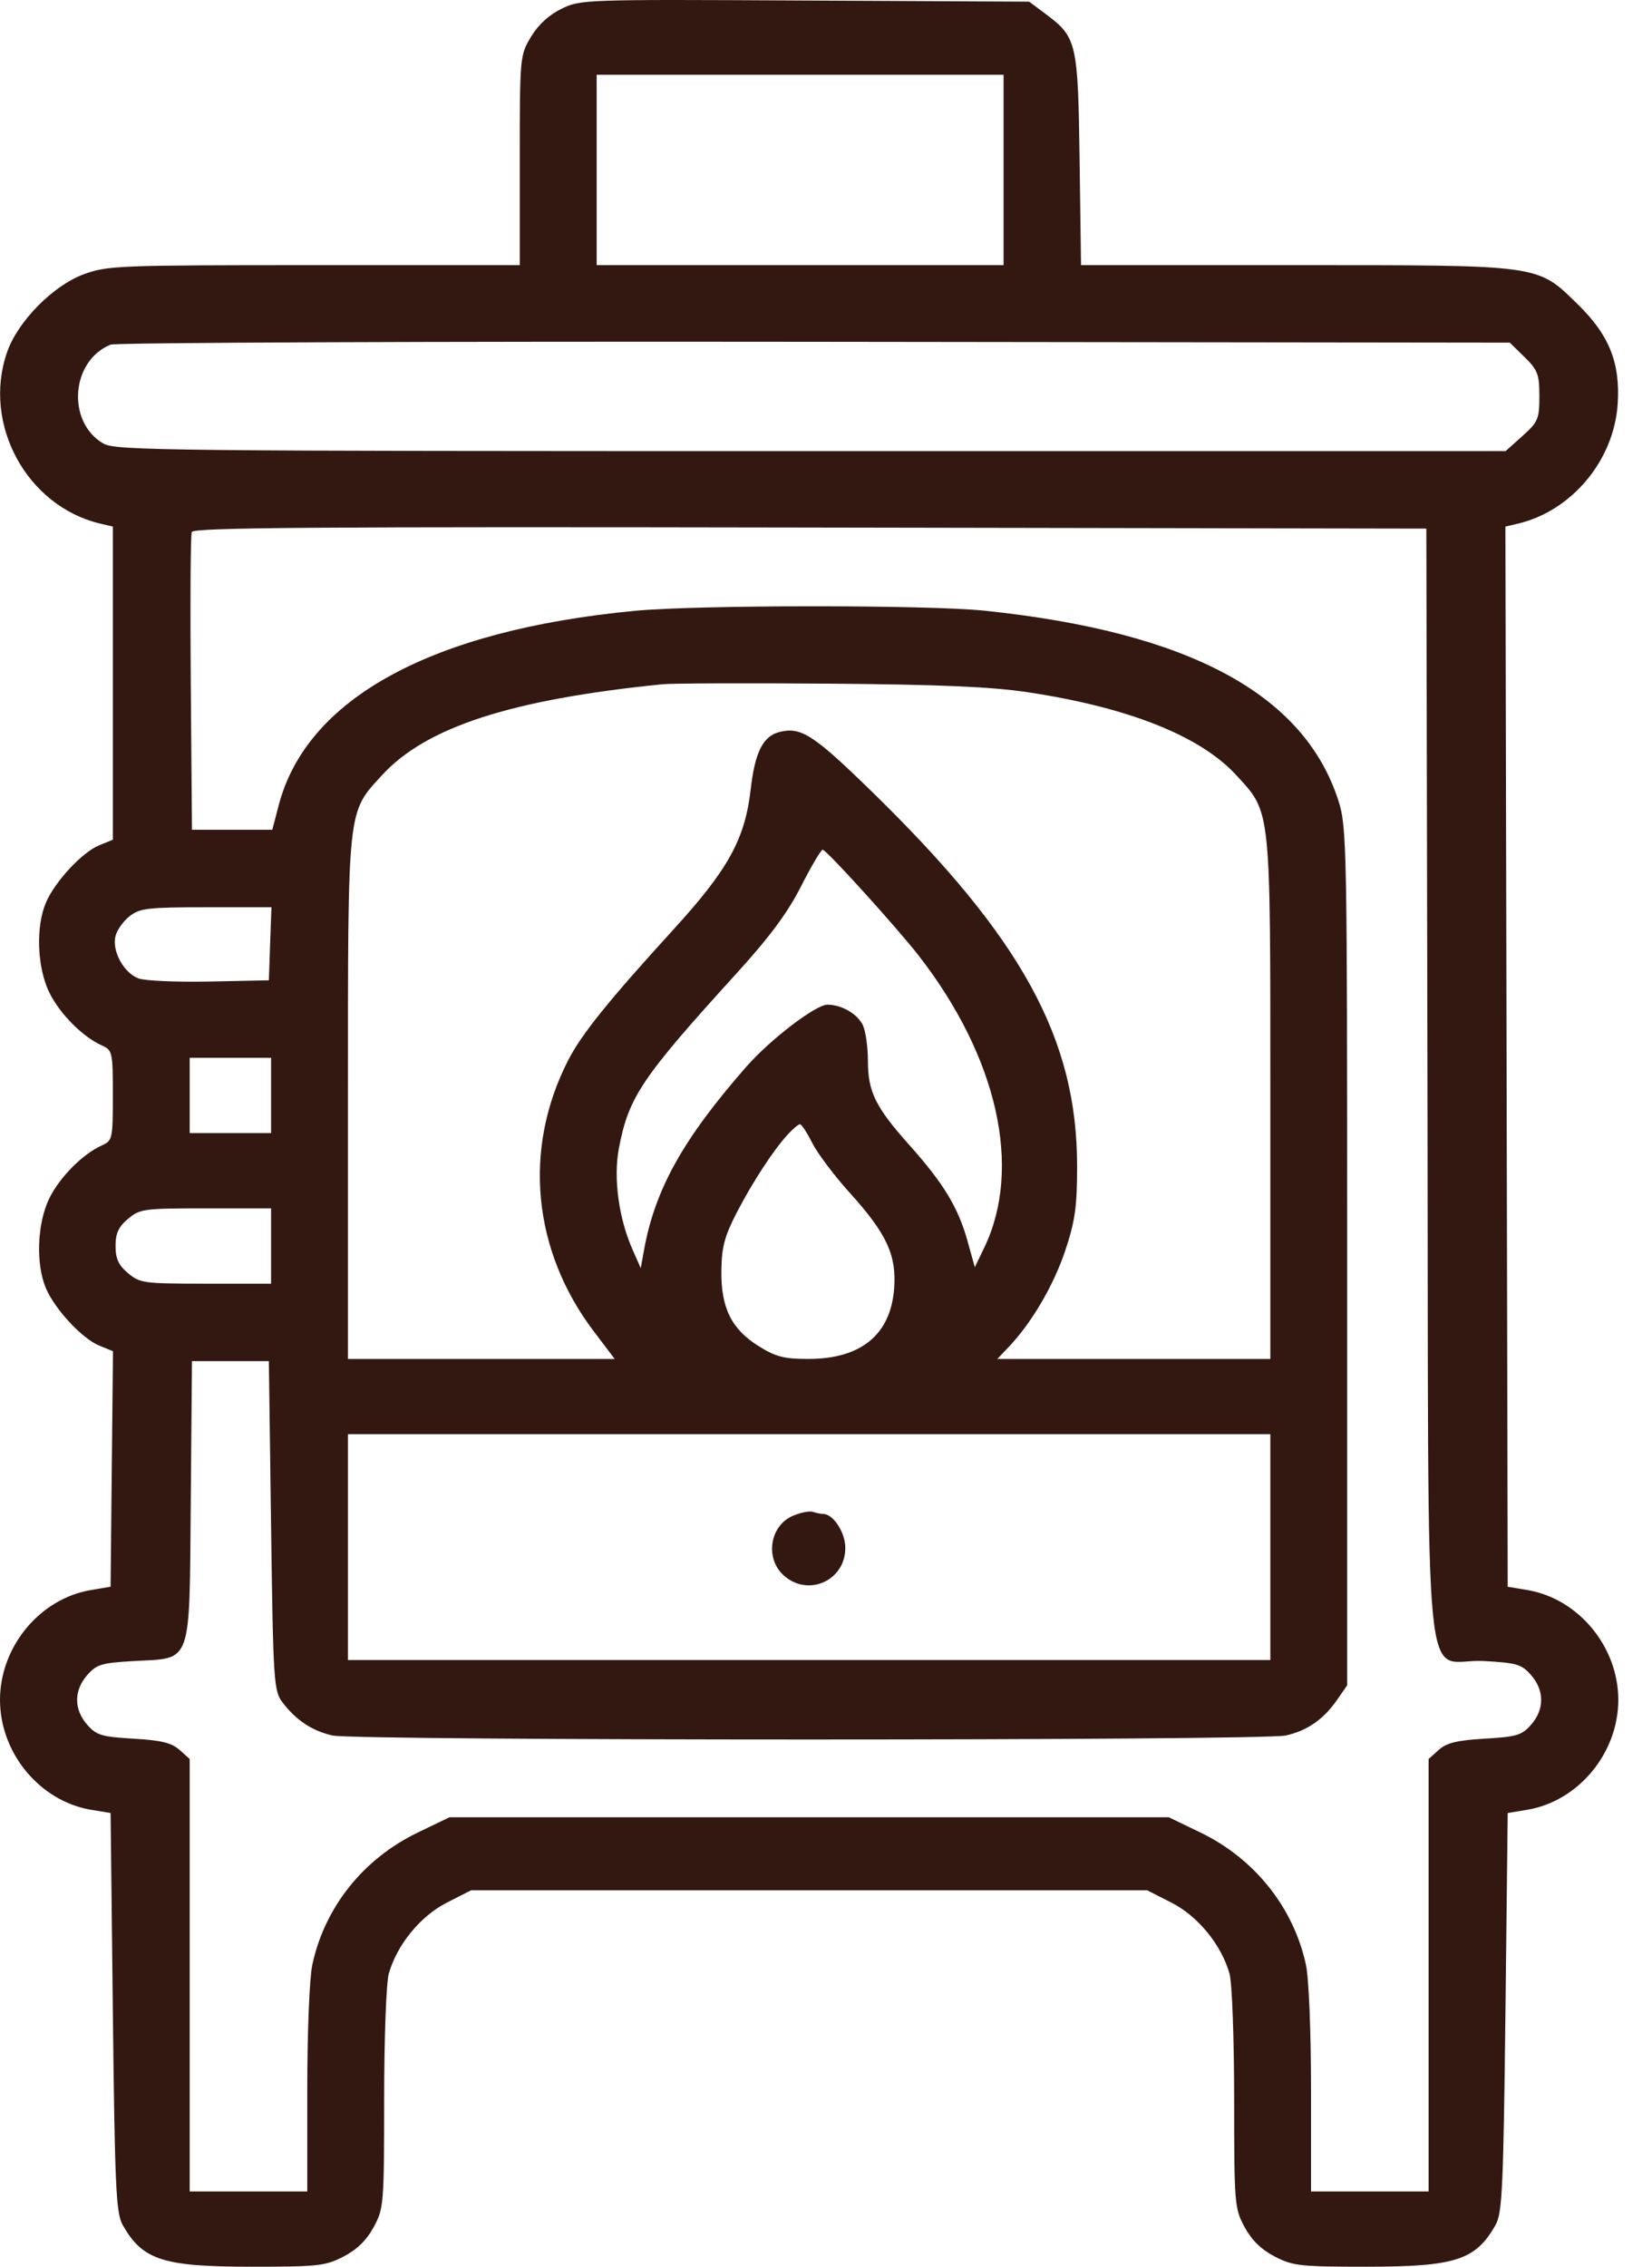 <svg width="35" height="48" viewBox="0 0 35 48" fill="none" xmlns="http://www.w3.org/2000/svg">
<path fill-rule="evenodd" clip-rule="evenodd" d="M11.896 0.186C11.629 0.316 11.403 0.524 11.249 0.781C11.015 1.172 11.012 1.205 11.012 3.396V5.615H6.657C2.5 5.615 2.278 5.624 1.777 5.807C1.126 6.045 0.376 6.806 0.15 7.457C-0.38 8.98 0.568 10.722 2.127 11.089L2.391 11.151V14.467V17.782L2.104 17.899C1.745 18.044 1.174 18.656 0.977 19.105C0.754 19.616 0.784 20.482 1.044 21.016C1.265 21.468 1.752 21.958 2.163 22.141C2.381 22.238 2.391 22.283 2.391 23.197C2.391 24.111 2.381 24.156 2.163 24.253C1.752 24.437 1.265 24.926 1.044 25.378C0.784 25.912 0.754 26.778 0.977 27.289C1.174 27.739 1.745 28.35 2.106 28.496L2.394 28.613L2.368 31.107L2.343 33.601L1.929 33.67C0.845 33.851 0 34.87 0 35.997C0 37.124 0.845 38.143 1.929 38.324L2.343 38.393L2.391 42.611C2.432 46.292 2.459 46.864 2.596 47.109C3.018 47.861 3.446 48 5.342 48C6.745 48 6.895 47.983 7.28 47.784C7.565 47.636 7.767 47.439 7.918 47.16C8.131 46.766 8.138 46.671 8.139 44.445C8.139 43.165 8.183 41.986 8.237 41.794C8.411 41.181 8.907 40.575 9.466 40.291L9.98 40.029H17.143H24.305L24.819 40.291C25.379 40.575 25.875 41.181 26.049 41.794C26.103 41.986 26.147 43.165 26.147 44.445C26.148 46.671 26.155 46.766 26.368 47.16C26.519 47.439 26.721 47.636 27.006 47.784C27.391 47.983 27.541 48 28.944 48C30.839 48 31.268 47.861 31.689 47.109C31.827 46.864 31.853 46.292 31.895 42.611L31.943 38.393L32.356 38.324C33.44 38.143 34.286 37.124 34.286 35.997C34.286 34.87 33.441 33.851 32.356 33.67L31.943 33.601L31.919 22.376L31.894 11.151L32.158 11.089C33.3 10.82 34.195 9.748 34.273 8.554C34.33 7.689 34.094 7.096 33.436 6.453C32.56 5.596 32.696 5.615 27.43 5.615H22.903L22.873 3.388C22.839 0.899 22.814 0.789 22.156 0.298L21.804 0.035L17.055 0.011C12.374 -0.014 12.299 -0.011 11.896 0.186ZM12.641 3.599V5.615H16.951H21.262V3.599V1.583H16.951H12.641V3.599ZM2.343 7.298C1.5 7.641 1.406 8.939 2.191 9.393C2.449 9.542 3.485 9.553 17.183 9.553H31.898L32.256 9.232C32.587 8.935 32.614 8.872 32.614 8.39C32.614 7.927 32.579 7.835 32.3 7.562L31.987 7.256L17.261 7.238C9.161 7.228 2.448 7.255 2.343 7.298ZM4.063 11.265C4.037 11.33 4.028 12.775 4.042 14.477L4.067 17.571H4.918H5.769L5.904 17.055C6.493 14.792 9.14 13.347 13.447 12.935C14.785 12.808 19.642 12.806 20.859 12.932C25.195 13.384 27.639 14.699 28.361 16.97C28.534 17.514 28.542 17.972 28.542 26.614V35.688L28.327 35.998C28.04 36.41 27.698 36.648 27.242 36.751C26.747 36.864 7.539 36.864 7.044 36.751C6.615 36.654 6.274 36.429 5.989 36.055C5.8 35.807 5.789 35.646 5.743 32.31L5.696 28.823H4.881H4.067L4.042 31.773C4.011 35.306 4.082 35.104 2.848 35.174C2.15 35.213 2.048 35.243 1.848 35.472C1.563 35.796 1.563 36.198 1.846 36.521C2.044 36.746 2.151 36.778 2.828 36.818C3.419 36.853 3.636 36.906 3.804 37.056L4.019 37.249V41.827V46.406H5.264H6.51V44.254C6.51 43.029 6.556 41.887 6.617 41.605C6.879 40.385 7.698 39.36 8.855 38.804L9.523 38.482H17.143H24.762L25.428 38.803C26.579 39.357 27.405 40.391 27.668 41.605C27.73 41.89 27.776 43.016 27.776 44.254V46.406H29.021H30.267V41.827V37.249L30.482 37.056C30.65 36.906 30.867 36.853 31.458 36.818C32.135 36.778 32.242 36.746 32.44 36.521C32.723 36.198 32.722 35.796 32.438 35.472C32.237 35.243 32.136 35.213 31.438 35.174C30.122 35.099 30.271 36.628 30.243 22.957L30.219 11.194L17.164 11.171C6.729 11.152 4.1 11.171 4.063 11.265ZM14.03 14.49C10.828 14.813 9.03 15.396 8.096 16.413C7.353 17.222 7.372 17.038 7.372 23.261V28.777H10.198H13.023L12.579 28.191C11.279 26.475 11.076 24.326 12.038 22.451C12.319 21.902 12.897 21.185 14.27 19.681C15.432 18.408 15.784 17.768 15.905 16.711C15.996 15.921 16.166 15.586 16.521 15.499C16.971 15.389 17.236 15.559 18.459 16.751C21.648 19.857 22.822 21.997 22.82 24.698C22.82 25.553 22.777 25.857 22.57 26.479C22.325 27.214 21.862 28.006 21.375 28.519L21.13 28.777H24.022H26.914V23.261C26.914 17.038 26.933 17.222 26.19 16.413C25.428 15.583 23.902 14.978 21.769 14.658C21.002 14.543 19.919 14.496 17.574 14.477C15.835 14.463 14.24 14.469 14.03 14.49ZM16.973 18.766C16.689 19.325 16.311 19.836 15.609 20.608C13.588 22.828 13.317 23.232 13.111 24.323C12.994 24.946 13.108 25.796 13.397 26.451L13.575 26.854L13.643 26.479C13.875 25.189 14.466 24.127 15.802 22.6C16.312 22.016 17.28 21.275 17.531 21.275C17.832 21.275 18.17 21.472 18.282 21.712C18.34 21.837 18.388 22.174 18.388 22.461C18.388 23.119 18.546 23.441 19.262 24.243C19.99 25.058 20.299 25.566 20.496 26.272L20.653 26.834L20.855 26.415C21.662 24.733 21.136 22.39 19.469 20.243C19.009 19.651 17.507 17.993 17.43 17.993C17.395 17.993 17.189 18.341 16.973 18.766ZM2.75 19.398C2.617 19.5 2.481 19.691 2.447 19.821C2.367 20.135 2.62 20.602 2.935 20.719C3.072 20.77 3.749 20.799 4.44 20.785L5.696 20.759L5.723 19.985L5.751 19.212H4.371C3.14 19.212 2.965 19.232 2.75 19.398ZM4.019 23.197V23.994H4.881H5.743V23.197V22.4H4.881H4.019V23.197ZM16.695 24.018C16.386 24.354 15.949 25.023 15.607 25.682C15.352 26.176 15.29 26.408 15.283 26.901C15.272 27.693 15.497 28.148 16.077 28.508C16.437 28.732 16.613 28.777 17.123 28.777C18.245 28.777 18.872 28.262 18.944 27.28C18.996 26.577 18.785 26.123 18.004 25.26C17.677 24.899 17.32 24.424 17.209 24.205C17.099 23.986 16.982 23.807 16.949 23.807C16.916 23.807 16.802 23.902 16.695 24.018ZM2.712 25.811C2.511 25.98 2.448 26.117 2.448 26.385C2.448 26.654 2.511 26.791 2.712 26.96C2.963 27.172 3.042 27.183 4.36 27.183H5.743V26.385V25.588H4.36C3.042 25.588 2.963 25.599 2.712 25.811ZM7.372 32.762V35.153H17.143H26.914V32.762V30.371H17.143H7.372V32.762ZM16.798 32.099C16.312 32.306 16.203 32.992 16.598 33.355C17.112 33.827 17.909 33.477 17.909 32.779C17.909 32.45 17.654 32.059 17.438 32.059C17.39 32.059 17.293 32.039 17.223 32.015C17.152 31.991 16.961 32.029 16.798 32.099Z" fill="#331812"/>
</svg>
